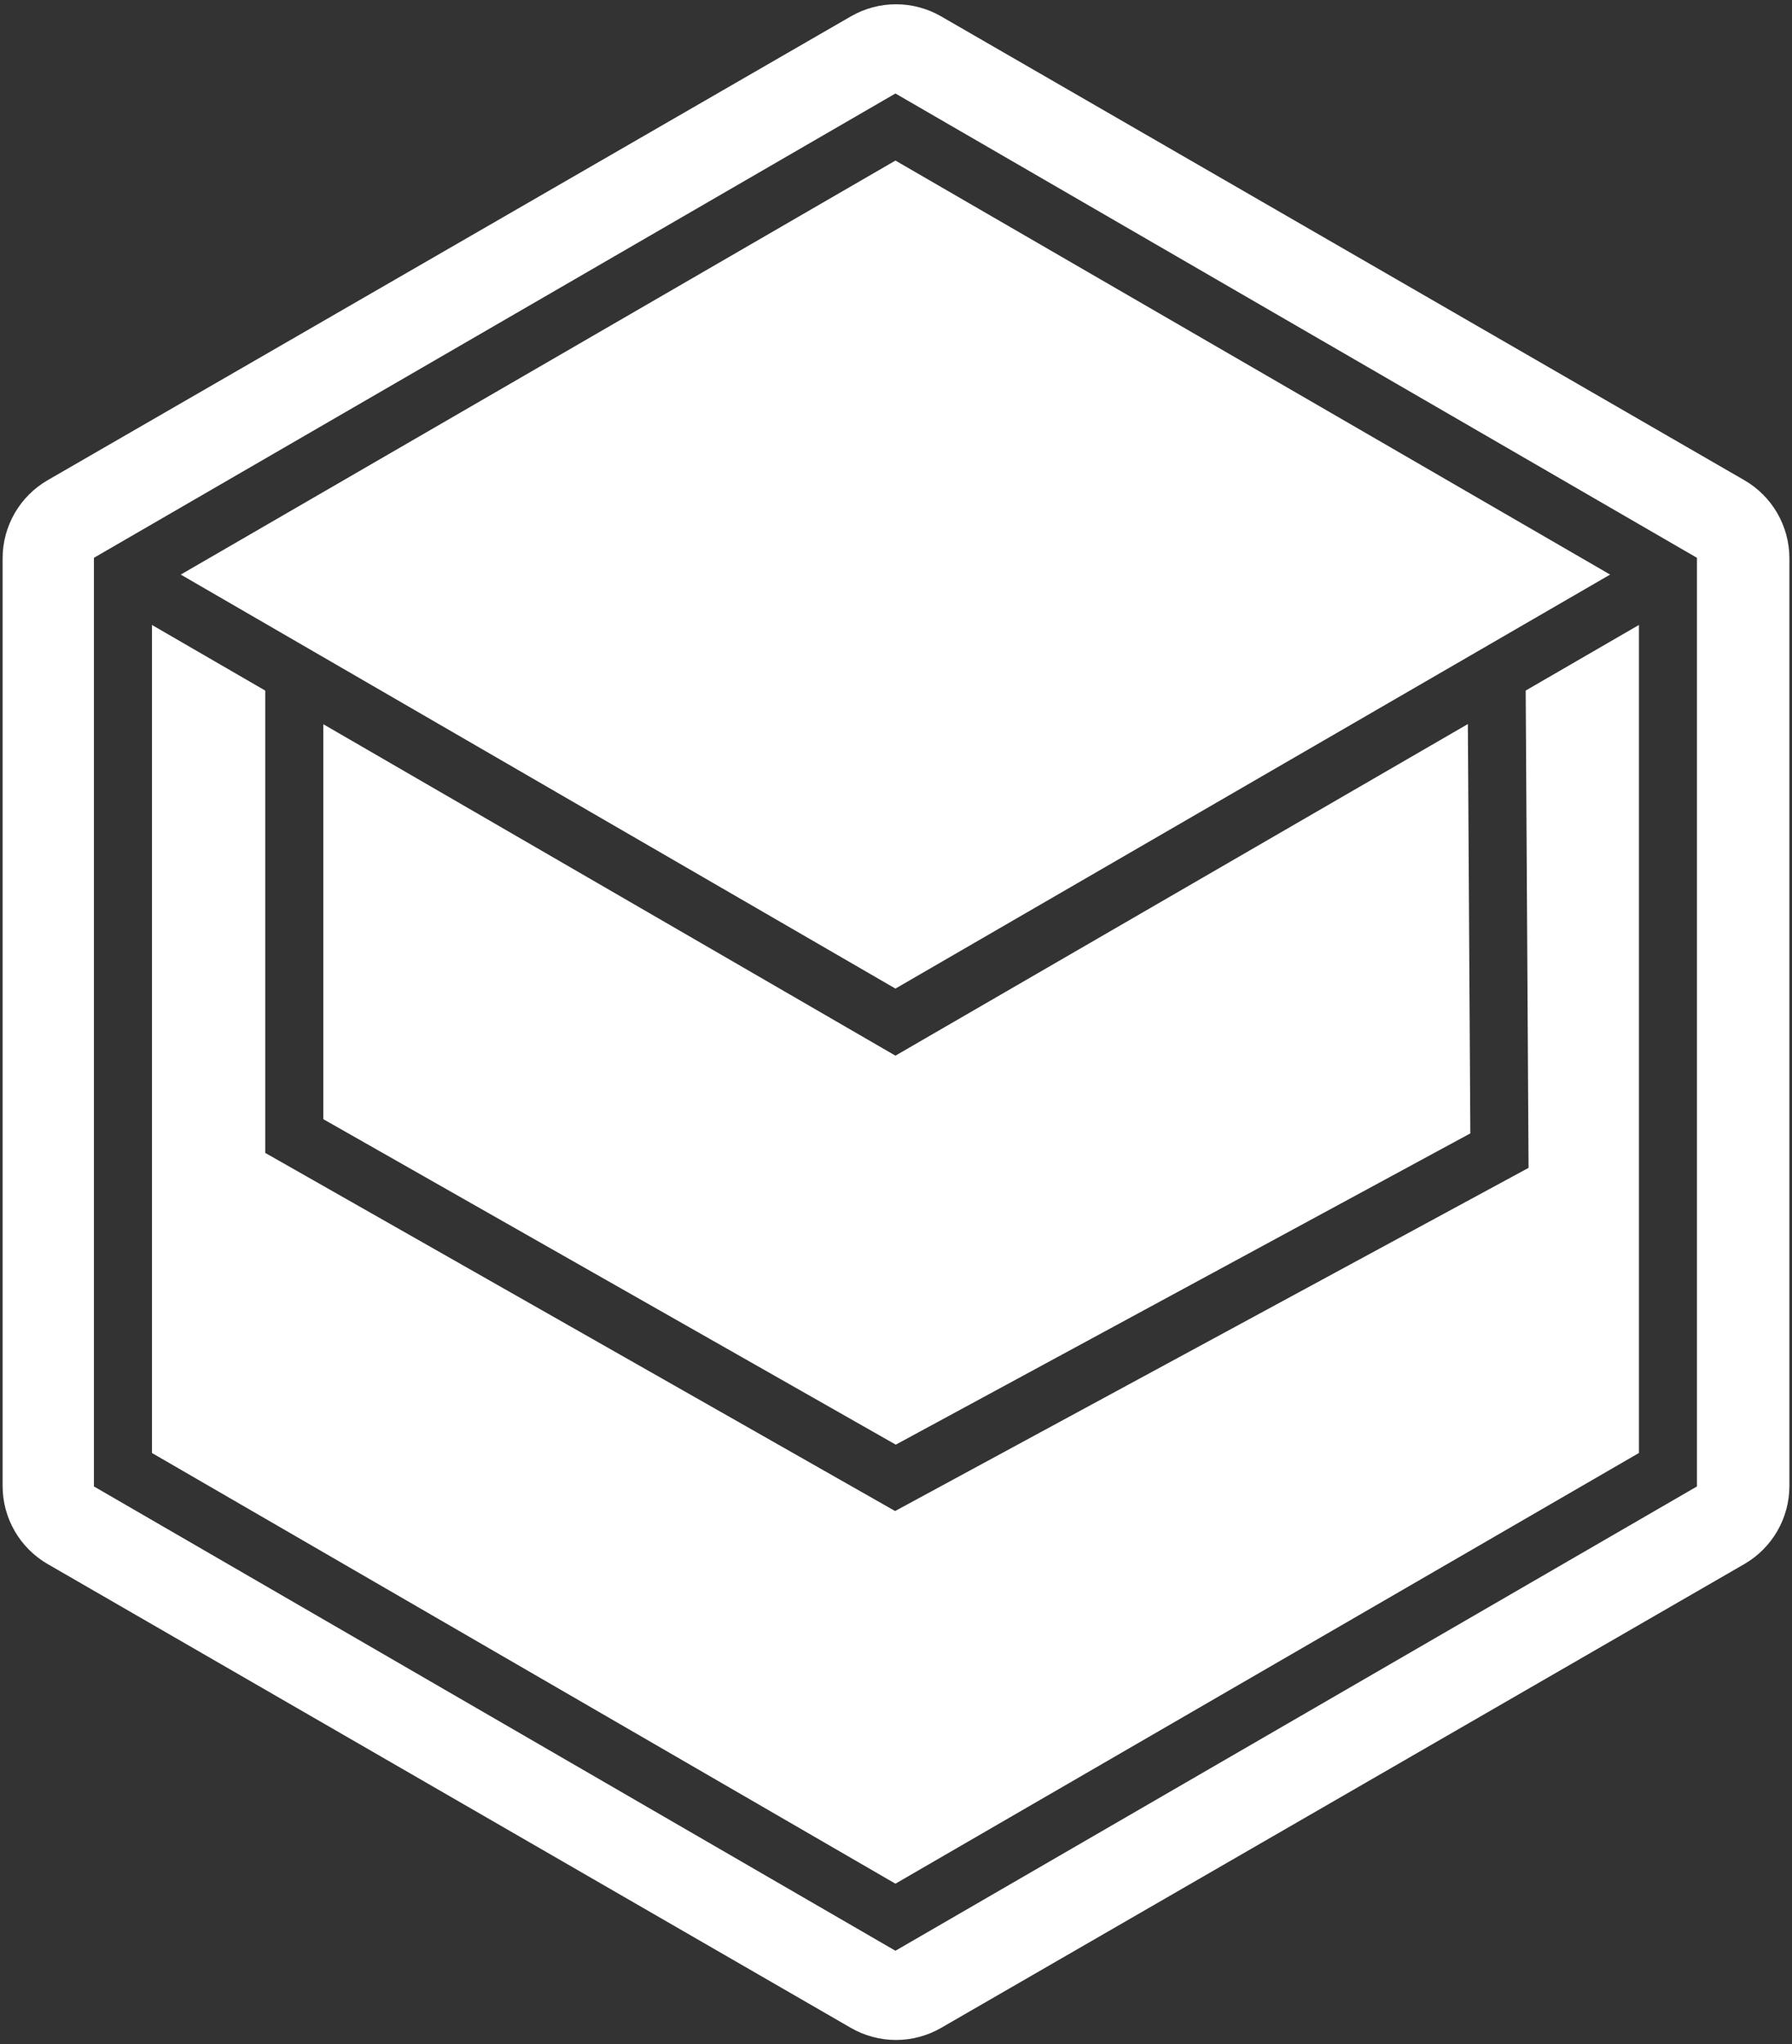 <svg width="370" height="422" viewBox="0 0 370 422" fill="none" xmlns="http://www.w3.org/2000/svg">
<rect x="0" y="0" width="370" height="422" fill="#333333" stroke="none"/>
<path fill-rule="evenodd" clip-rule="evenodd" d="M194.319 3.38C188.553 0.051 181.448 0.051 175.682 3.38L9.856 99.12C4.089 102.449 0.537 108.602 0.537 115.26V306.74C0.537 313.398 4.089 319.551 9.856 322.88L175.682 418.62C181.448 421.949 188.553 421.949 194.319 418.62L360.145 322.88C365.912 319.551 369.464 313.398 369.464 306.74V115.26C369.464 108.602 365.912 102.449 360.145 99.12L194.319 3.38ZM184.884 217.923L303.074 149.469L303.584 233.969L184.954 298.224L66.757 231.033V149.505L184.884 217.923ZM315.014 142.554L338.394 129.012V299.944L184.884 388.854L31.374 299.944V129.012L54.775 142.566V238.004L184.814 311.926L315.608 241.082L315.014 142.554ZM350.375 115.15L184.884 19.3L19.393 115.15V306.85L184.884 402.7L350.375 306.85V115.15ZM184.884 33.146L332.446 118.612L184.884 204.077L37.322 118.612L184.884 33.146Z" fill="white"/>
</svg>
